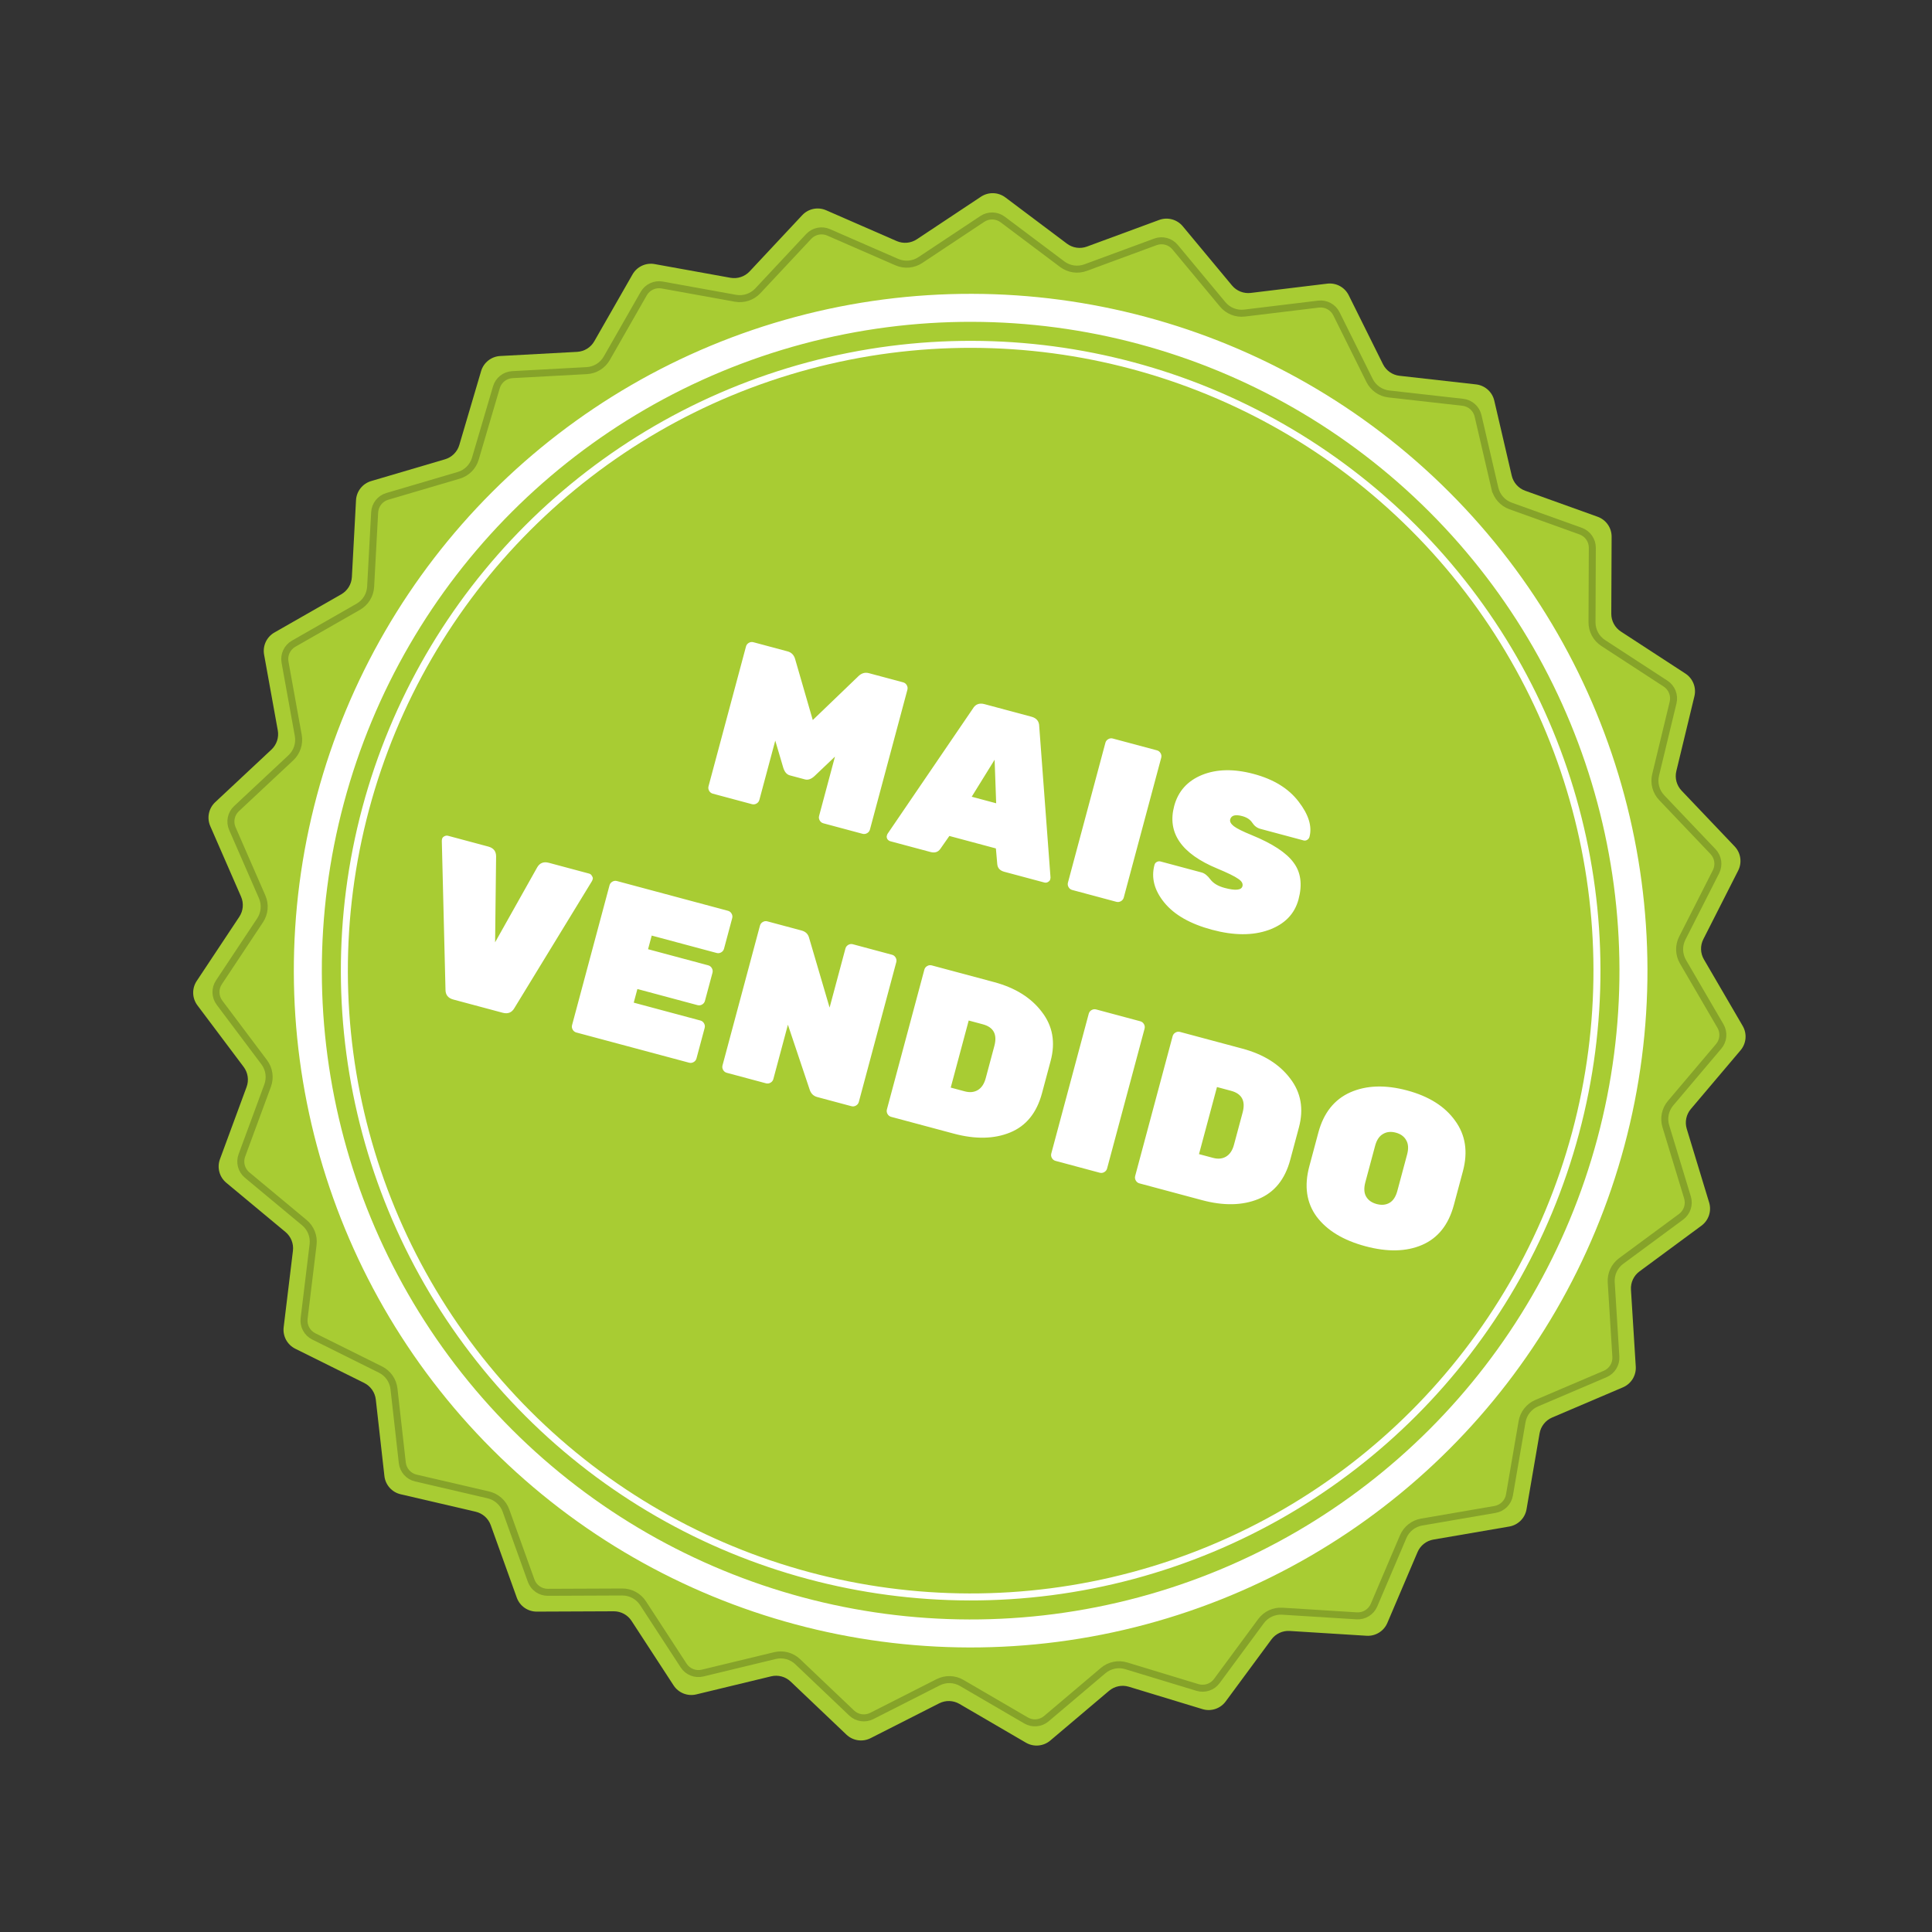 <svg width="138" height="138" viewBox="0 0 138 138" fill="none" xmlns="http://www.w3.org/2000/svg">
<rect x="0" y="0" width="138" height="138" fill="#333333" stroke="none"/>
<path d="M82.799 15.71C83.399 15.489 84.073 15.67 84.483 16.162L87.999 20.389C88.327 20.784 88.833 20.985 89.343 20.923L94.802 20.261C95.437 20.184 96.052 20.515 96.336 21.088L98.783 26.013C99.011 26.473 99.457 26.785 99.967 26.842L105.432 27.457C106.068 27.529 106.589 27.993 106.734 28.616L107.98 33.972C108.096 34.472 108.458 34.879 108.94 35.052L114.116 36.911C114.718 37.127 115.119 37.699 115.116 38.339L115.092 43.838C115.09 44.351 115.348 44.83 115.778 45.11L120.386 48.112C120.922 48.462 121.179 49.111 121.029 49.733L119.738 55.078C119.618 55.577 119.759 56.102 120.112 56.474L123.903 60.458C124.344 60.921 124.445 61.612 124.156 62.183L121.667 67.087C121.435 67.544 121.45 68.088 121.709 68.531L124.479 73.282C124.801 73.835 124.74 74.53 124.327 75.019L120.774 79.216C120.443 79.608 120.333 80.141 120.482 80.632L122.081 85.893C122.268 86.505 122.048 87.168 121.533 87.548L117.108 90.813C116.695 91.117 116.465 91.611 116.497 92.123L116.84 97.611C116.88 98.25 116.514 98.844 115.925 99.095L110.867 101.251C110.395 101.453 110.057 101.88 109.97 102.385L109.038 107.805C108.93 108.435 108.436 108.929 107.805 109.038L102.386 109.969C101.88 110.056 101.453 110.394 101.252 110.866L99.096 115.924C98.845 116.513 98.25 116.88 97.612 116.84L92.123 116.497C91.611 116.465 91.118 116.695 90.814 117.107L87.549 121.532C87.169 122.047 86.506 122.267 85.894 122.081L80.632 120.481C80.141 120.332 79.608 120.442 79.217 120.773L75.019 124.326C74.531 124.739 73.835 124.8 73.282 124.478L68.532 121.708C68.089 121.45 67.545 121.434 67.087 121.666L62.184 124.155C61.613 124.445 60.922 124.343 60.459 123.902L56.475 120.112C56.103 119.758 55.578 119.617 55.079 119.738L49.733 121.029C49.112 121.179 48.462 120.921 48.113 120.385L45.111 115.778C44.831 115.348 44.352 115.089 43.839 115.092L38.34 115.115C37.7 115.118 37.128 114.717 36.912 114.115L35.053 108.94C34.88 108.457 34.473 108.095 33.973 107.979L28.617 106.733C27.994 106.589 27.529 106.067 27.458 105.431L26.843 99.966C26.785 99.457 26.473 99.011 26.014 98.782L21.089 96.336C20.516 96.051 20.185 95.436 20.262 94.801L20.924 89.342C20.985 88.832 20.784 88.327 20.39 87.999L16.162 84.482C15.67 84.073 15.49 83.398 15.711 82.798L17.614 77.638C17.791 77.157 17.712 76.619 17.404 76.208L14.102 71.811C13.717 71.3 13.697 70.602 14.051 70.069L17.092 65.487C17.376 65.06 17.424 64.518 17.218 64.047L15.019 59.008C14.763 58.421 14.904 57.737 15.371 57.3L19.387 53.543C19.762 53.193 19.933 52.676 19.842 52.171L18.864 46.76C18.75 46.13 19.045 45.497 19.601 45.18L24.375 42.451C24.82 42.196 25.106 41.733 25.134 41.221L25.43 35.73C25.464 35.091 25.898 34.543 26.511 34.362L31.786 32.807C32.278 32.662 32.663 32.277 32.808 31.785L34.363 26.511C34.544 25.897 35.091 25.464 35.73 25.429L41.221 25.133C41.734 25.105 42.197 24.819 42.451 24.374L45.181 19.6C45.498 19.045 46.131 18.749 46.761 18.863L52.172 19.841C52.677 19.932 53.194 19.761 53.544 19.387L57.301 15.371C57.738 14.903 58.422 14.762 59.008 15.018L64.048 17.218C64.518 17.423 65.061 17.375 65.488 17.092L70.069 14.05C70.603 13.697 71.301 13.717 71.812 14.101L76.209 17.404C76.619 17.712 77.158 17.791 77.639 17.613L82.799 15.71Z" fill="#A8CC33"/>
<path d="M82.529 17.276C83.03 17.091 83.593 17.242 83.934 17.652L87.334 21.74C87.717 22.2 88.306 22.434 88.9 22.362L94.178 21.722C94.708 21.658 95.221 21.934 95.459 22.413L97.825 27.174C98.091 27.709 98.61 28.073 99.204 28.14L104.488 28.735C105.019 28.795 105.454 29.182 105.575 29.702L106.779 34.881L107.023 34.824L106.779 34.881C106.914 35.463 107.336 35.937 107.899 36.139L112.903 37.937C113.405 38.117 113.74 38.594 113.737 39.128L113.715 44.445C113.712 45.043 114.013 45.602 114.514 45.928L118.969 48.831C119.416 49.122 119.631 49.664 119.506 50.183L118.258 55.351C118.117 55.932 118.282 56.545 118.694 56.978L122.359 60.83C122.727 61.217 122.811 61.794 122.57 62.27L120.163 67.011C119.893 67.544 119.911 68.178 120.212 68.695L122.89 73.288C123.159 73.749 123.109 74.33 122.764 74.737L119.329 78.796C118.942 79.252 118.814 79.873 118.988 80.445L120.535 85.532C120.69 86.043 120.507 86.596 120.077 86.913L115.799 90.07C115.317 90.425 115.049 91 115.087 91.597L115.418 96.903C115.452 97.436 115.146 97.932 114.655 98.142L109.764 100.227C109.214 100.461 108.82 100.959 108.719 101.548L107.818 106.788C107.727 107.314 107.315 107.726 106.789 107.817L101.549 108.718C100.96 108.819 100.462 109.213 100.228 109.763L98.143 114.654C97.933 115.145 97.437 115.451 96.904 115.417L91.598 115.086C91.001 115.048 90.426 115.316 90.071 115.798L86.914 120.076C86.597 120.506 86.044 120.689 85.533 120.534L80.446 118.987C79.874 118.813 79.253 118.941 78.796 119.328L74.738 122.763C74.331 123.107 73.75 123.158 73.289 122.889L68.695 120.211C68.179 119.91 67.545 119.892 67.012 120.162L62.271 122.569C61.794 122.81 61.218 122.726 60.831 122.358L56.979 118.693C56.546 118.281 55.933 118.116 55.352 118.257L50.184 119.505C49.665 119.63 49.123 119.415 48.832 118.968L45.929 114.513C45.602 114.012 45.044 113.711 44.446 113.714L39.129 113.736C38.596 113.739 38.118 113.404 37.938 112.902L36.14 107.898C35.938 107.335 35.464 106.913 34.882 106.778L29.703 105.574C29.183 105.453 28.796 105.018 28.736 104.487L28.141 99.204C28.074 98.609 27.711 98.09 27.175 97.824L22.414 95.458C21.935 95.22 21.659 94.707 21.723 94.177L22.363 88.899C22.435 88.305 22.201 87.716 21.741 87.333L17.653 83.933C17.243 83.592 17.092 83.029 17.277 82.528L19.117 77.539C19.323 76.978 19.232 76.351 18.872 75.873L15.679 71.621C15.359 71.194 15.342 70.612 15.637 70.167L18.578 65.737C18.908 65.239 18.964 64.607 18.724 64.059L16.598 59.186C16.384 58.697 16.502 58.126 16.892 57.761L20.775 54.129C21.211 53.721 21.411 53.118 21.305 52.53L20.359 47.298C20.264 46.773 20.51 46.244 20.974 45.979L25.59 43.34C26.109 43.044 26.442 42.504 26.474 41.907L26.761 36.598C26.789 36.064 27.151 35.607 27.663 35.456L32.763 33.953C33.337 33.784 33.785 33.336 33.954 32.762L35.457 27.662C35.608 27.15 36.066 26.788 36.599 26.76L41.908 26.473C42.505 26.441 43.045 26.108 43.342 25.589L45.98 20.973C46.245 20.509 46.773 20.263 47.299 20.358L52.531 21.304C53.12 21.41 53.722 21.21 54.13 20.774L57.762 16.891C58.127 16.501 58.698 16.383 59.187 16.597L64.06 18.723C64.608 18.962 65.24 18.907 65.738 18.576L70.168 15.636C70.613 15.341 71.195 15.358 71.622 15.678L75.874 18.872C76.352 19.231 76.979 19.323 77.54 19.116L82.529 17.276Z" stroke="#86A329" stroke-width="0.5"/>
<circle cx="69.332" cy="69.332" r="47.343" transform="rotate(15 69.332 69.332)" stroke="white" stroke-width="2"/>
<circle cx="69.333" cy="69.332" r="44.735" transform="rotate(15 69.333 69.332)" stroke="white" stroke-width="0.5"/>
<path d="M62.066 48.084L64.508 48.738C64.622 48.769 64.709 48.836 64.769 48.941C64.829 49.045 64.844 49.154 64.814 49.267L62.139 59.251C62.108 59.365 62.041 59.452 61.936 59.512C61.832 59.572 61.723 59.587 61.61 59.557L58.812 58.807C58.699 58.777 58.612 58.709 58.552 58.605C58.491 58.5 58.476 58.392 58.507 58.278L59.641 54.044L58.174 55.439C57.94 55.653 57.715 55.73 57.499 55.672L56.417 55.383C56.201 55.325 56.044 55.145 55.949 54.843L55.376 52.901L54.241 57.135C54.211 57.248 54.143 57.335 54.039 57.396C53.934 57.456 53.825 57.471 53.712 57.441L50.915 56.691C50.801 56.661 50.715 56.593 50.654 56.489C50.594 56.384 50.579 56.275 50.609 56.162L53.285 46.178C53.315 46.065 53.382 45.978 53.487 45.918C53.591 45.857 53.7 45.842 53.814 45.873L56.255 46.527C56.544 46.604 56.728 46.803 56.808 47.122L58.055 51.432L61.29 48.323C61.519 48.087 61.778 48.007 62.066 48.084ZM70.319 50.295L73.673 51.194C74.044 51.293 74.23 51.526 74.231 51.89L75.036 62.674C75.038 62.708 75.029 62.761 75.01 62.833C74.993 62.895 74.939 62.952 74.848 63.005C74.769 63.05 74.684 63.06 74.591 63.035L71.732 62.269C71.423 62.186 71.257 62.004 71.233 61.721L71.135 60.602L67.812 59.712L67.168 60.632C67.007 60.865 66.771 60.94 66.462 60.857L63.603 60.091C63.51 60.066 63.436 60.013 63.38 59.932C63.338 59.843 63.325 59.768 63.342 59.706C63.361 59.634 63.38 59.584 63.398 59.556L69.487 50.619C69.671 50.304 69.948 50.196 70.319 50.295ZM69.408 56.909L71.155 57.377L71.044 54.266L69.408 56.909ZM79.74 64.415L76.587 63.57C76.474 63.54 76.387 63.472 76.327 63.368C76.266 63.263 76.251 63.154 76.282 63.041L78.957 53.057C78.987 52.944 79.055 52.857 79.159 52.797C79.264 52.736 79.373 52.721 79.486 52.752L82.639 53.596C82.752 53.627 82.839 53.694 82.899 53.799C82.96 53.903 82.975 54.012 82.944 54.126L80.269 64.109C80.239 64.223 80.171 64.31 80.067 64.37C79.962 64.43 79.853 64.445 79.74 64.415ZM83.871 57.571C84.153 56.52 84.815 55.781 85.857 55.353C86.909 54.928 88.141 54.905 89.553 55.283C90.975 55.664 92.041 56.32 92.753 57.251C93.475 58.184 93.735 59.027 93.533 59.779C93.508 59.871 93.45 59.944 93.359 59.997C93.28 60.042 93.2 60.054 93.118 60.032L90.026 59.204C89.79 59.14 89.597 58.995 89.448 58.767C89.299 58.539 89.06 58.381 88.73 58.293C88.236 58.16 87.95 58.239 87.872 58.527C87.831 58.681 87.915 58.842 88.124 59.009C88.344 59.178 88.772 59.392 89.41 59.651C90.892 60.258 91.888 60.912 92.396 61.611C92.918 62.303 93.036 63.179 92.752 64.241C92.47 65.291 91.755 66.022 90.607 66.432C89.472 66.835 88.127 66.828 86.571 66.411C85.016 65.994 83.88 65.347 83.165 64.471C82.45 63.595 82.216 62.699 82.462 61.782C82.486 61.689 82.538 61.62 82.616 61.575C82.708 61.522 82.8 61.508 82.893 61.533L85.829 62.319C86.045 62.377 86.255 62.544 86.457 62.819C86.67 63.097 87.008 63.298 87.472 63.422C88.244 63.629 88.669 63.588 88.747 63.3C88.796 63.114 88.695 62.938 88.441 62.771C88.191 62.593 87.693 62.349 86.948 62.039C84.383 60.977 83.358 59.487 83.871 57.571ZM39.205 61.629L42.079 62.399C42.172 62.424 42.239 62.48 42.282 62.569C42.337 62.65 42.357 62.722 42.34 62.783C42.324 62.845 42.305 62.895 42.284 62.934L36.736 72.016C36.552 72.331 36.275 72.439 35.904 72.339L32.38 71.395C32.009 71.296 31.823 71.064 31.821 70.699L31.558 60.06C31.559 60.016 31.567 59.963 31.584 59.901C31.601 59.84 31.648 59.786 31.726 59.741C31.818 59.688 31.91 59.674 32.003 59.699L34.877 60.469C35.248 60.568 35.434 60.8 35.436 61.165L35.364 67.308L38.372 61.952C38.556 61.637 38.834 61.529 39.205 61.629ZM45.267 71.618L50.027 72.894C50.141 72.924 50.227 72.991 50.288 73.096C50.348 73.2 50.363 73.309 50.333 73.423L49.749 75.602C49.718 75.715 49.651 75.802 49.546 75.862C49.442 75.922 49.333 75.938 49.22 75.907L41.168 73.75C41.054 73.719 40.968 73.652 40.907 73.547C40.847 73.443 40.832 73.334 40.862 73.221L43.537 63.237C43.568 63.123 43.635 63.037 43.74 62.976C43.844 62.916 43.953 62.901 44.066 62.931L51.995 65.056C52.108 65.086 52.195 65.153 52.255 65.258C52.316 65.362 52.331 65.471 52.3 65.585L51.716 67.764C51.686 67.877 51.618 67.964 51.514 68.024C51.41 68.085 51.301 68.1 51.187 68.069L46.551 66.827L46.29 67.801L50.586 68.952C50.7 68.982 50.786 69.05 50.847 69.154C50.907 69.259 50.922 69.368 50.892 69.481L50.353 71.49C50.323 71.603 50.256 71.69 50.151 71.751C50.047 71.811 49.938 71.826 49.824 71.796L45.528 70.644L45.267 71.618ZM60.917 67.446L63.714 68.196C63.828 68.226 63.914 68.294 63.975 68.398C64.035 68.503 64.05 68.612 64.02 68.725L61.345 78.709C61.314 78.822 61.247 78.909 61.142 78.969C61.038 79.03 60.929 79.045 60.816 79.014L58.374 78.36C58.106 78.288 57.926 78.113 57.835 77.835L56.279 73.194L55.24 77.073C55.21 77.186 55.142 77.273 55.038 77.334C54.933 77.394 54.824 77.409 54.711 77.379L51.914 76.629C51.8 76.599 51.713 76.531 51.653 76.427C51.593 76.322 51.578 76.213 51.608 76.1L54.283 66.116C54.314 66.003 54.381 65.916 54.486 65.856C54.59 65.795 54.699 65.78 54.812 65.811L57.254 66.465C57.543 66.542 57.722 66.717 57.793 66.99L59.257 71.971L60.388 67.752C60.418 67.638 60.486 67.552 60.59 67.491C60.695 67.431 60.804 67.416 60.917 67.446ZM66.554 68.957L71.005 70.15C72.51 70.553 73.645 71.26 74.412 72.272C75.192 73.276 75.403 74.448 75.044 75.787L74.427 78.09C74.051 79.491 73.293 80.425 72.152 80.892C71.011 81.36 69.668 81.386 68.122 80.972L63.656 79.775C63.542 79.745 63.455 79.677 63.395 79.573C63.335 79.468 63.32 79.359 63.35 79.246L66.025 69.262C66.056 69.149 66.123 69.062 66.228 69.002C66.332 68.942 66.441 68.927 66.554 68.957ZM69.193 72.894L67.909 77.685L68.914 77.954C69.264 78.048 69.57 78.02 69.832 77.869C70.106 77.71 70.298 77.425 70.409 77.013L71.026 74.71C71.246 73.886 70.971 73.37 70.198 73.163L69.193 72.894ZM78.55 83.766L75.398 82.921C75.284 82.891 75.198 82.824 75.137 82.719C75.077 82.615 75.062 82.506 75.092 82.392L77.767 72.409C77.798 72.295 77.865 72.209 77.97 72.148C78.074 72.088 78.183 72.073 78.296 72.103L81.449 72.948C81.562 72.978 81.649 73.046 81.71 73.15C81.77 73.255 81.785 73.364 81.755 73.477L79.079 83.461C79.049 83.574 78.982 83.661 78.877 83.721C78.773 83.782 78.664 83.797 78.55 83.766ZM84.288 73.709L88.739 74.901C90.243 75.304 91.379 76.012 92.146 77.023C92.926 78.028 93.137 79.199 92.778 80.539L92.161 82.841C91.785 84.243 91.027 85.177 89.886 85.644C88.745 86.111 87.401 86.138 85.856 85.724L81.389 84.527C81.276 84.497 81.189 84.429 81.129 84.325C81.069 84.22 81.054 84.111 81.084 83.998L83.759 74.014C83.79 73.901 83.857 73.814 83.961 73.754C84.066 73.693 84.175 73.678 84.288 73.709ZM86.927 77.646L85.643 82.437L86.648 82.706C86.998 82.8 87.304 82.771 87.565 82.621C87.84 82.462 88.032 82.177 88.142 81.765L88.76 79.462C88.98 78.638 88.704 78.122 87.932 77.915L86.927 77.646ZM96.445 78.026C97.597 77.518 98.951 77.472 100.507 77.889C102.063 78.306 103.206 79.026 103.937 80.05C104.68 81.067 104.866 82.27 104.493 83.661L103.847 86.072C103.469 87.484 102.711 88.435 101.575 88.925C100.452 89.408 99.102 89.439 97.526 89.016C95.949 88.594 94.79 87.891 94.049 86.909C93.32 85.918 93.145 84.717 93.523 83.306L94.169 80.895C94.545 79.494 95.303 78.537 96.445 78.026ZM97.581 85.47C97.732 85.731 97.983 85.909 98.333 86.003C98.683 86.097 98.989 86.068 99.251 85.917C99.512 85.766 99.699 85.48 99.812 85.057L100.508 82.461C100.618 82.049 100.598 81.712 100.447 81.451C100.299 81.179 100.05 80.996 99.7 80.903C99.349 80.809 99.042 80.842 98.778 81.004C98.517 81.154 98.331 81.436 98.221 81.848L97.525 84.444C97.412 84.867 97.43 85.209 97.581 85.47Z" fill="white"/>
</svg>
